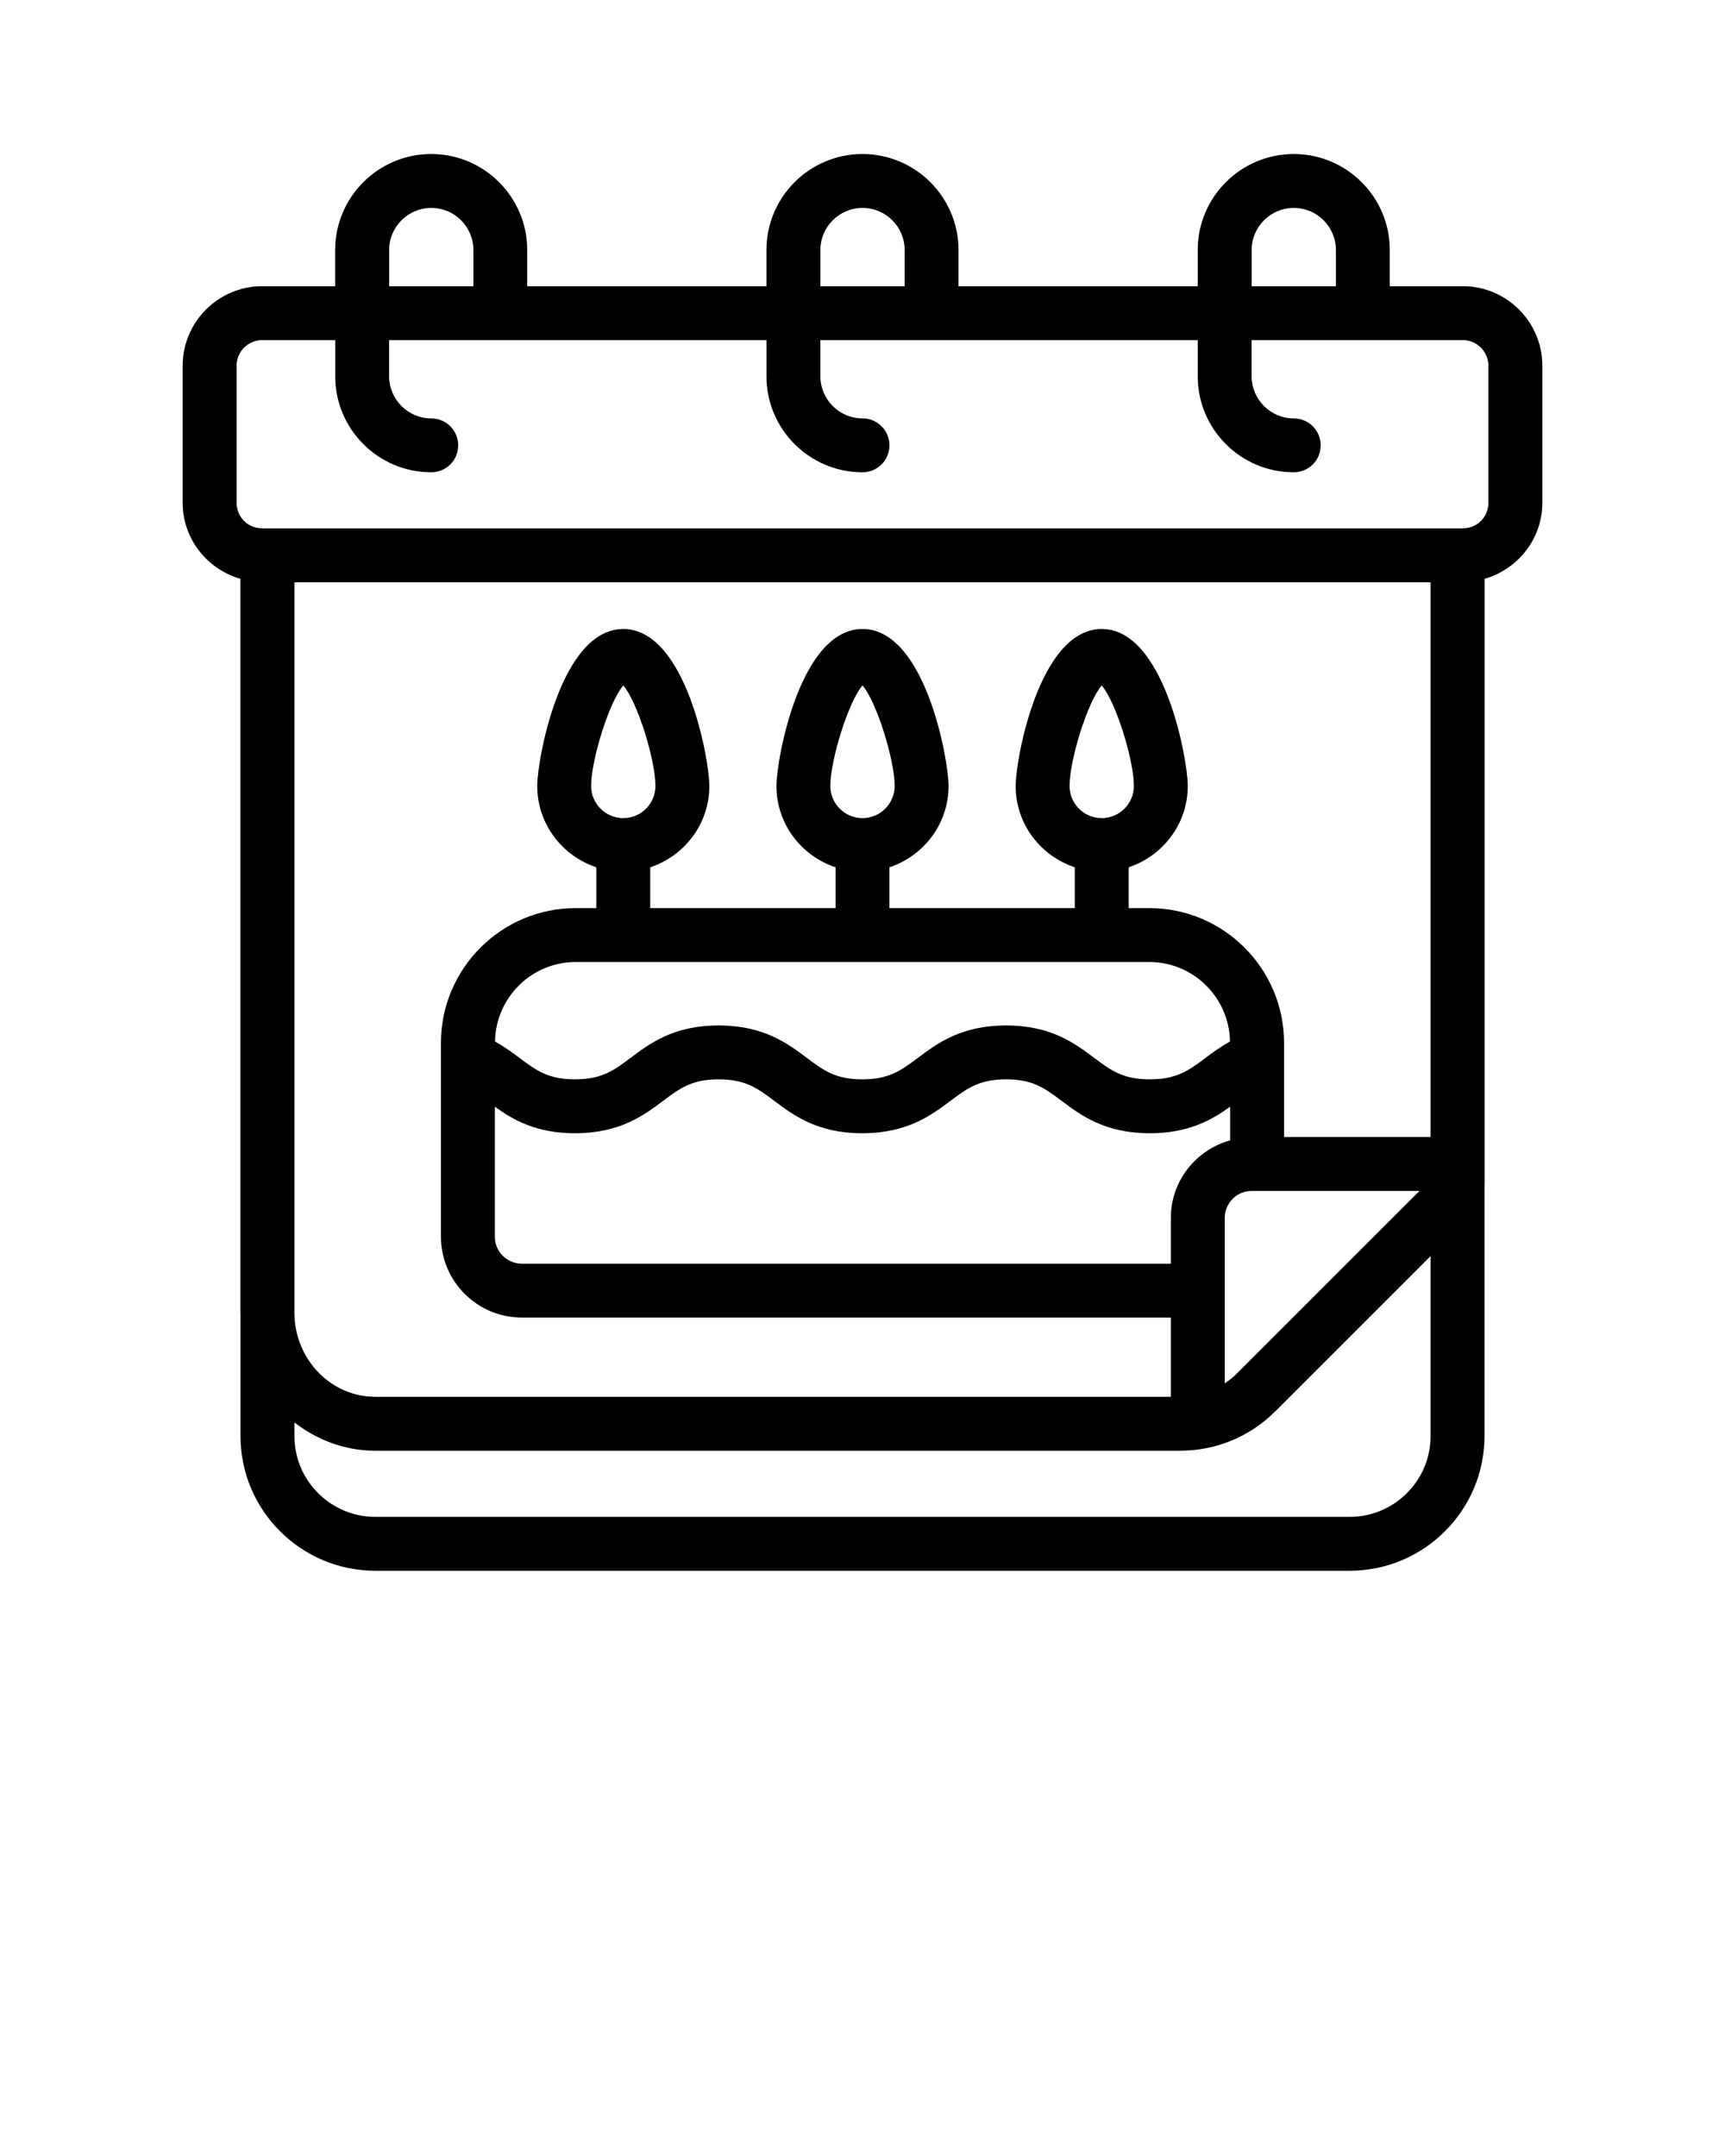 <svg xmlns="http://www.w3.org/2000/svg" xmlns:xlink="http://www.w3.org/1999/xlink" version="1.1" x="0px" y="0px" viewBox="0 0 64 80" style="enable-background:new 0 0 64 64;" xml:space="preserve"><g><g><path d="M54.272,10.62h-2.709V9.278c0-1.965-1.598-3.563-3.563-3.563s-3.563,1.598-3.563,3.563v1.342h-8.875V9.278    c0-1.965-1.598-3.563-3.563-3.563s-3.563,1.598-3.563,3.563v1.342h-8.875V9.278c0-1.965-1.598-3.563-3.563-3.563    s-3.563,1.598-3.563,3.563v1.342H9.728c-1.627,0-2.951,1.324-2.951,2.951v5.082c0,1.345,0.91,2.47,2.143,2.825v27.224    c0,0.01,0.003,0.02,0.003,0.03v4.552c0,2.757,2.243,5,5,5h36.154c2.757,0,5-2.243,5-5v-9.326c0.001-0.015,0.003-0.029,0.003-0.043    V21.478c1.233-0.354,2.143-1.48,2.143-2.825v-5.082C57.223,11.944,55.899,10.62,54.272,10.62z M46.438,9.278    c0-0.861,0.701-1.563,1.563-1.563s1.563,0.701,1.563,1.563v1.342h-3.125V9.278z M30.438,9.278c0-0.861,0.701-1.563,1.563-1.563    s1.563,0.701,1.563,1.563v1.342h-3.125V9.278z M14.438,9.278c0-0.861,0.701-1.563,1.563-1.563s1.563,0.701,1.563,1.563v1.342    h-3.125V9.278z M23.125,30.357c-0.658,0-1.193-0.535-1.193-1.193c0-0.963,0.668-3.124,1.193-3.729    c0.525,0.605,1.193,2.767,1.193,3.729C24.318,29.822,23.783,30.357,23.125,30.357z M42.64,35.696c1.636,0,2.966,1.318,2.995,2.947    c-0.341,0.193-0.635,0.405-0.9,0.604c-0.622,0.466-1.071,0.803-2.075,0.803c-1.003,0-1.451-0.336-2.07-0.801    c-0.712-0.534-1.598-1.199-3.26-1.199c-1.668,0-2.556,0.665-3.27,1.199c-0.62,0.465-1.068,0.801-2.07,0.801    c-0.996,0-1.441-0.335-2.059-0.799c-0.713-0.535-1.601-1.201-3.271-1.201c-1.663,0-2.548,0.665-3.26,1.199    c-0.62,0.465-1.067,0.801-2.07,0.801c-0.996,0-1.443-0.336-2.063-0.801c-0.266-0.199-0.56-0.412-0.902-0.606    c0.029-1.629,1.358-2.947,2.995-2.947H42.64z M32,30.357c-0.658,0-1.193-0.535-1.193-1.193c0-0.963,0.668-3.124,1.193-3.729    c0.525,0.605,1.193,2.767,1.193,3.729C33.193,29.822,32.658,30.357,32,30.357z M40.875,30.357c-0.658,0-1.193-0.535-1.193-1.193    c0-0.963,0.668-3.124,1.193-3.729c0.525,0.605,1.193,2.767,1.193,3.729C42.068,29.822,41.533,30.357,40.875,30.357z M18.36,41.065    c0.668,0.483,1.526,0.985,2.97,0.985c1.67,0,2.558-0.666,3.271-1.201c0.618-0.464,1.063-0.799,2.059-0.799    c1.002,0,1.451,0.336,2.07,0.801c0.712,0.534,1.597,1.199,3.26,1.199c1.668,0,2.556-0.665,3.27-1.199    c0.62-0.465,1.068-0.801,2.07-0.801c0.996,0,1.441,0.335,2.059,0.799c0.713,0.535,1.602,1.201,3.271,1.201    c1.45,0,2.311-0.503,2.98-0.985v1.248c-1.265,0.353-2.2,1.503-2.2,2.878v1.699H19.36c-0.551,0-1-0.448-1-1V41.065z M45.44,45.19    c0-0.552,0.449-1,1-1h6.226l-6.761,6.761c-0.144,0.143-0.3,0.27-0.465,0.38V45.19z M53.077,42.19H47.64v-3.494    c0-2.757-2.243-5-5-5h-0.765v-1.515c1.269-0.422,2.193-1.608,2.193-3.017c0-0.988-0.87-5.825-3.193-5.825    s-3.193,4.837-3.193,5.825c0,1.409,0.924,2.595,2.193,3.017v1.515H33v-1.515c1.269-0.422,2.193-1.608,2.193-3.017    c0-0.988-0.87-5.825-3.193-5.825s-3.193,4.837-3.193,5.825c0,1.409,0.924,2.595,2.193,3.017v1.515h-6.875v-1.515    c1.269-0.422,2.193-1.608,2.193-3.017c0-0.988-0.87-5.825-3.193-5.825s-3.193,4.837-3.193,5.825c0,1.409,0.924,2.595,2.193,3.017    v1.515H21.36c-2.757,0-5,2.243-5,5v7.193c0,1.654,1.346,3,3,3h24.08v2.94H13.92c-1.644,0-2.981-1.387-2.997-3.098V21.604h42.154    V42.19z M50.077,56.284H13.923c-1.654,0-3-1.346-3-3v-0.503c0.838,0.649,1.869,1.049,2.997,1.049h29.863    c1.335,0,2.59-0.521,3.536-1.465l5.758-5.758v6.677C53.077,54.938,51.731,56.284,50.077,56.284z M55.223,18.653    c0,0.533-0.418,0.951-0.951,0.951H9.728c-0.533,0-0.951-0.418-0.951-0.951v-5.082c0-0.524,0.427-0.951,0.951-0.951h2.709v1.342    c0,1.965,1.598,3.563,3.563,3.563c0.552,0,1-0.447,1-1s-0.448-1-1-1c-0.861,0-1.563-0.701-1.563-1.563V12.62h14v1.342    c0,1.965,1.598,3.563,3.563,3.563c0.552,0,1-0.447,1-1s-0.448-1-1-1c-0.861,0-1.563-0.701-1.563-1.563V12.62h14v1.342    c0,1.965,1.598,3.563,3.563,3.563c0.552,0,1-0.447,1-1s-0.448-1-1-1c-0.861,0-1.563-0.701-1.563-1.563V12.62h7.834    c0.524,0,0.951,0.427,0.951,0.951V18.653z"/></g></g></svg>